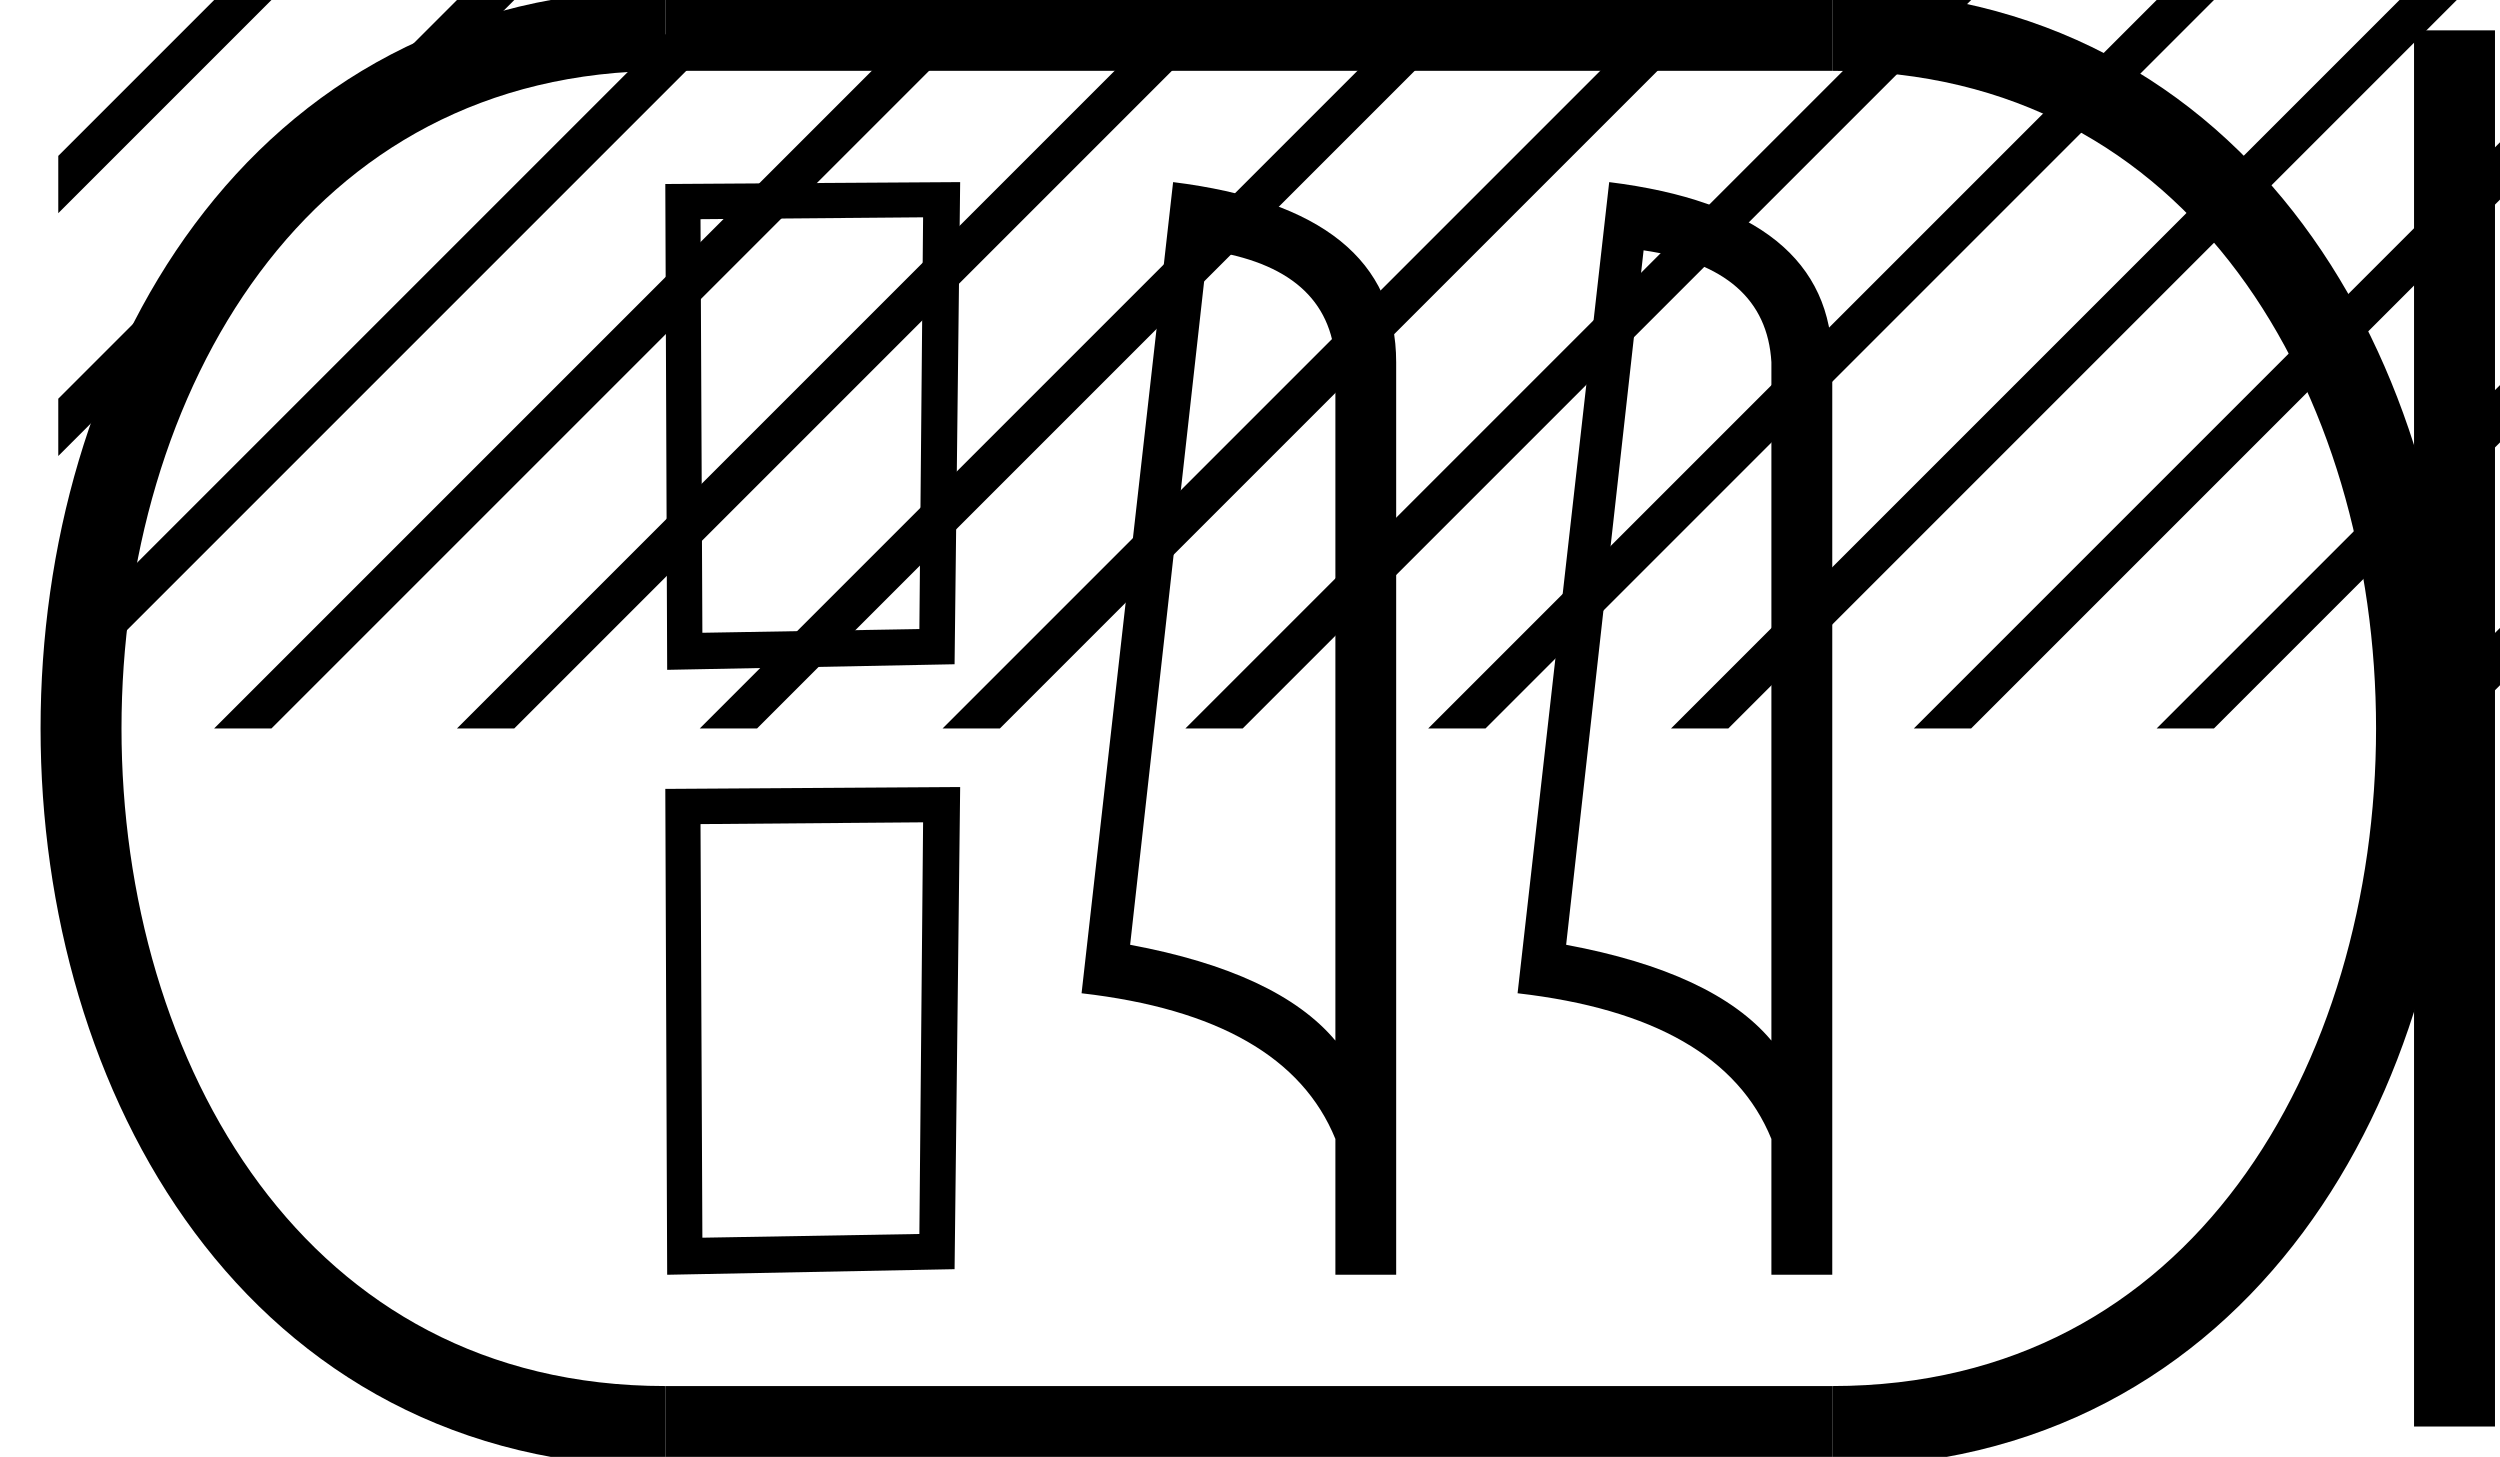 <?xml version='1.0' encoding='UTF-8' standalone='yes'?><svg xmlns='http://www.w3.org/2000/svg' xmlns:xlink='http://www.w3.org/1999/xlink' width='30.888' height='18.0' ><path d='M 11.405 2.685 L 11.359 7.772 L 8.678 7.818 L 8.655 2.708 L 11.405 2.685 ZM 11.863 2.25 L 8.22 2.273 L 8.243 8.276 L 11.794 8.207 L 11.863 2.25 Z' style='fill:#000000;stroke:none' /><path d='M 11.405 10.16 L 11.359 15.246 L 8.678 15.292 L 8.655 10.182 L 11.405 10.16 ZM 11.863 9.724 L 8.22 9.747 L 8.243 15.75 L 11.794 15.681 L 11.863 9.724 Z' style='fill:#000000;stroke:none' /><path d='M 14.92 3.093 Q 16.43 3.313 16.499 4.475 L 16.499 12.857 Q 15.793 12.014 13.963 11.673 L 14.92 3.093 ZM 14.494 2.25 L 13.363 12.272 Q 15.884 12.561 16.499 14.072 L 16.499 15.75 L 17.25 15.75 L 17.25 4.475 Q 17.25 2.592 14.494 2.25 Z' style='fill:#000000;stroke:none' /><path d='M 20.307 3.093 Q 21.818 3.313 21.886 4.475 L 21.886 12.857 Q 21.18 12.014 19.35 11.673 L 20.307 3.093 ZM 19.882 2.25 L 18.75 12.272 Q 21.271 12.561 21.886 14.072 L 21.886 15.75 L 22.638 15.75 L 22.638 4.475 Q 22.638 2.592 19.882 2.25 Z' style='fill:#000000;stroke:none' /><path d='M 8.22 0.375 C -1.405 0.375 -1.405 17.625 8.22 17.625 ' style='fill:none;stroke:#000000;stroke-width:1' /><path d='M 8.22 0.375 L 22.638 0.375 ' style='fill:none;stroke:#000000;stroke-width:1' /><path d='M 8.22 17.625 L 22.638 17.625 ' style='fill:none;stroke:#000000;stroke-width:1' /><path d='M 30.326 0.375 L 30.326 17.625 ' style='fill:none;stroke:#000000;stroke-width:1' /><path d='M 22.638 0.375 C 32.263 0.375 32.263 17.625 22.638 17.625 ' style='fill:none;stroke:#000000;stroke-width:1' /><path d='M 2.646 0.0 L 0.72 1.926 L 0.72 2.634 L 3.177 0.177 L 3.354 0.0 ZM 5.646 0.0 L 0.72 4.926 L 0.72 5.634 L 6.177 0.177 L 6.354 0.0 ZM 8.646 0.0 L 0.72 7.926 L 0.72 8.634 L 9.177 0.177 L 9.354 0.0 ZM 11.646 0.0 L 2.823 8.823 L 2.646 9.0 L 3.354 9.0 L 12.177 0.177 L 12.354 0.0 ZM 14.646 0.0 L 5.823 8.823 L 5.646 9.0 L 6.354 9.0 L 15.177 0.177 L 15.354 0.0 ZM 17.646 0.0 L 8.823 8.823 L 8.646 9.0 L 9.354 9.0 L 18.177 0.177 L 18.354 0.0 ZM 20.646 0.0 L 11.823 8.823 L 11.646 9.0 L 12.354 9.0 L 21.177 0.177 L 21.354 0.0 ZM 23.646 0.0 L 14.823 8.823 L 14.646 9.0 L 15.354 9.0 L 24.177 0.177 L 24.354 0.0 ZM 26.646 0.0 L 17.823 8.823 L 17.646 9.0 L 18.354 9.0 L 27.177 0.177 L 27.354 0.0 ZM 29.646 0.0 L 20.823 8.823 L 20.646 9.0 L 21.354 9.0 L 30.177 0.177 L 30.354 0.0 ZM 30.888 1.758 L 23.823 8.823 L 23.646 9.0 L 24.354 9.0 L 30.888 2.466 L 30.888 1.758 ZM 30.888 4.758 L 26.823 8.823 L 26.646 9.0 L 27.354 9.0 L 30.888 5.466 L 30.888 4.758 ZM 30.888 7.758 L 29.823 8.823 L 29.646 9.0 L 30.354 9.0 L 30.888 8.466 L 30.888 7.758 Z' style='fill:#000000;stroke:none' /></svg>
